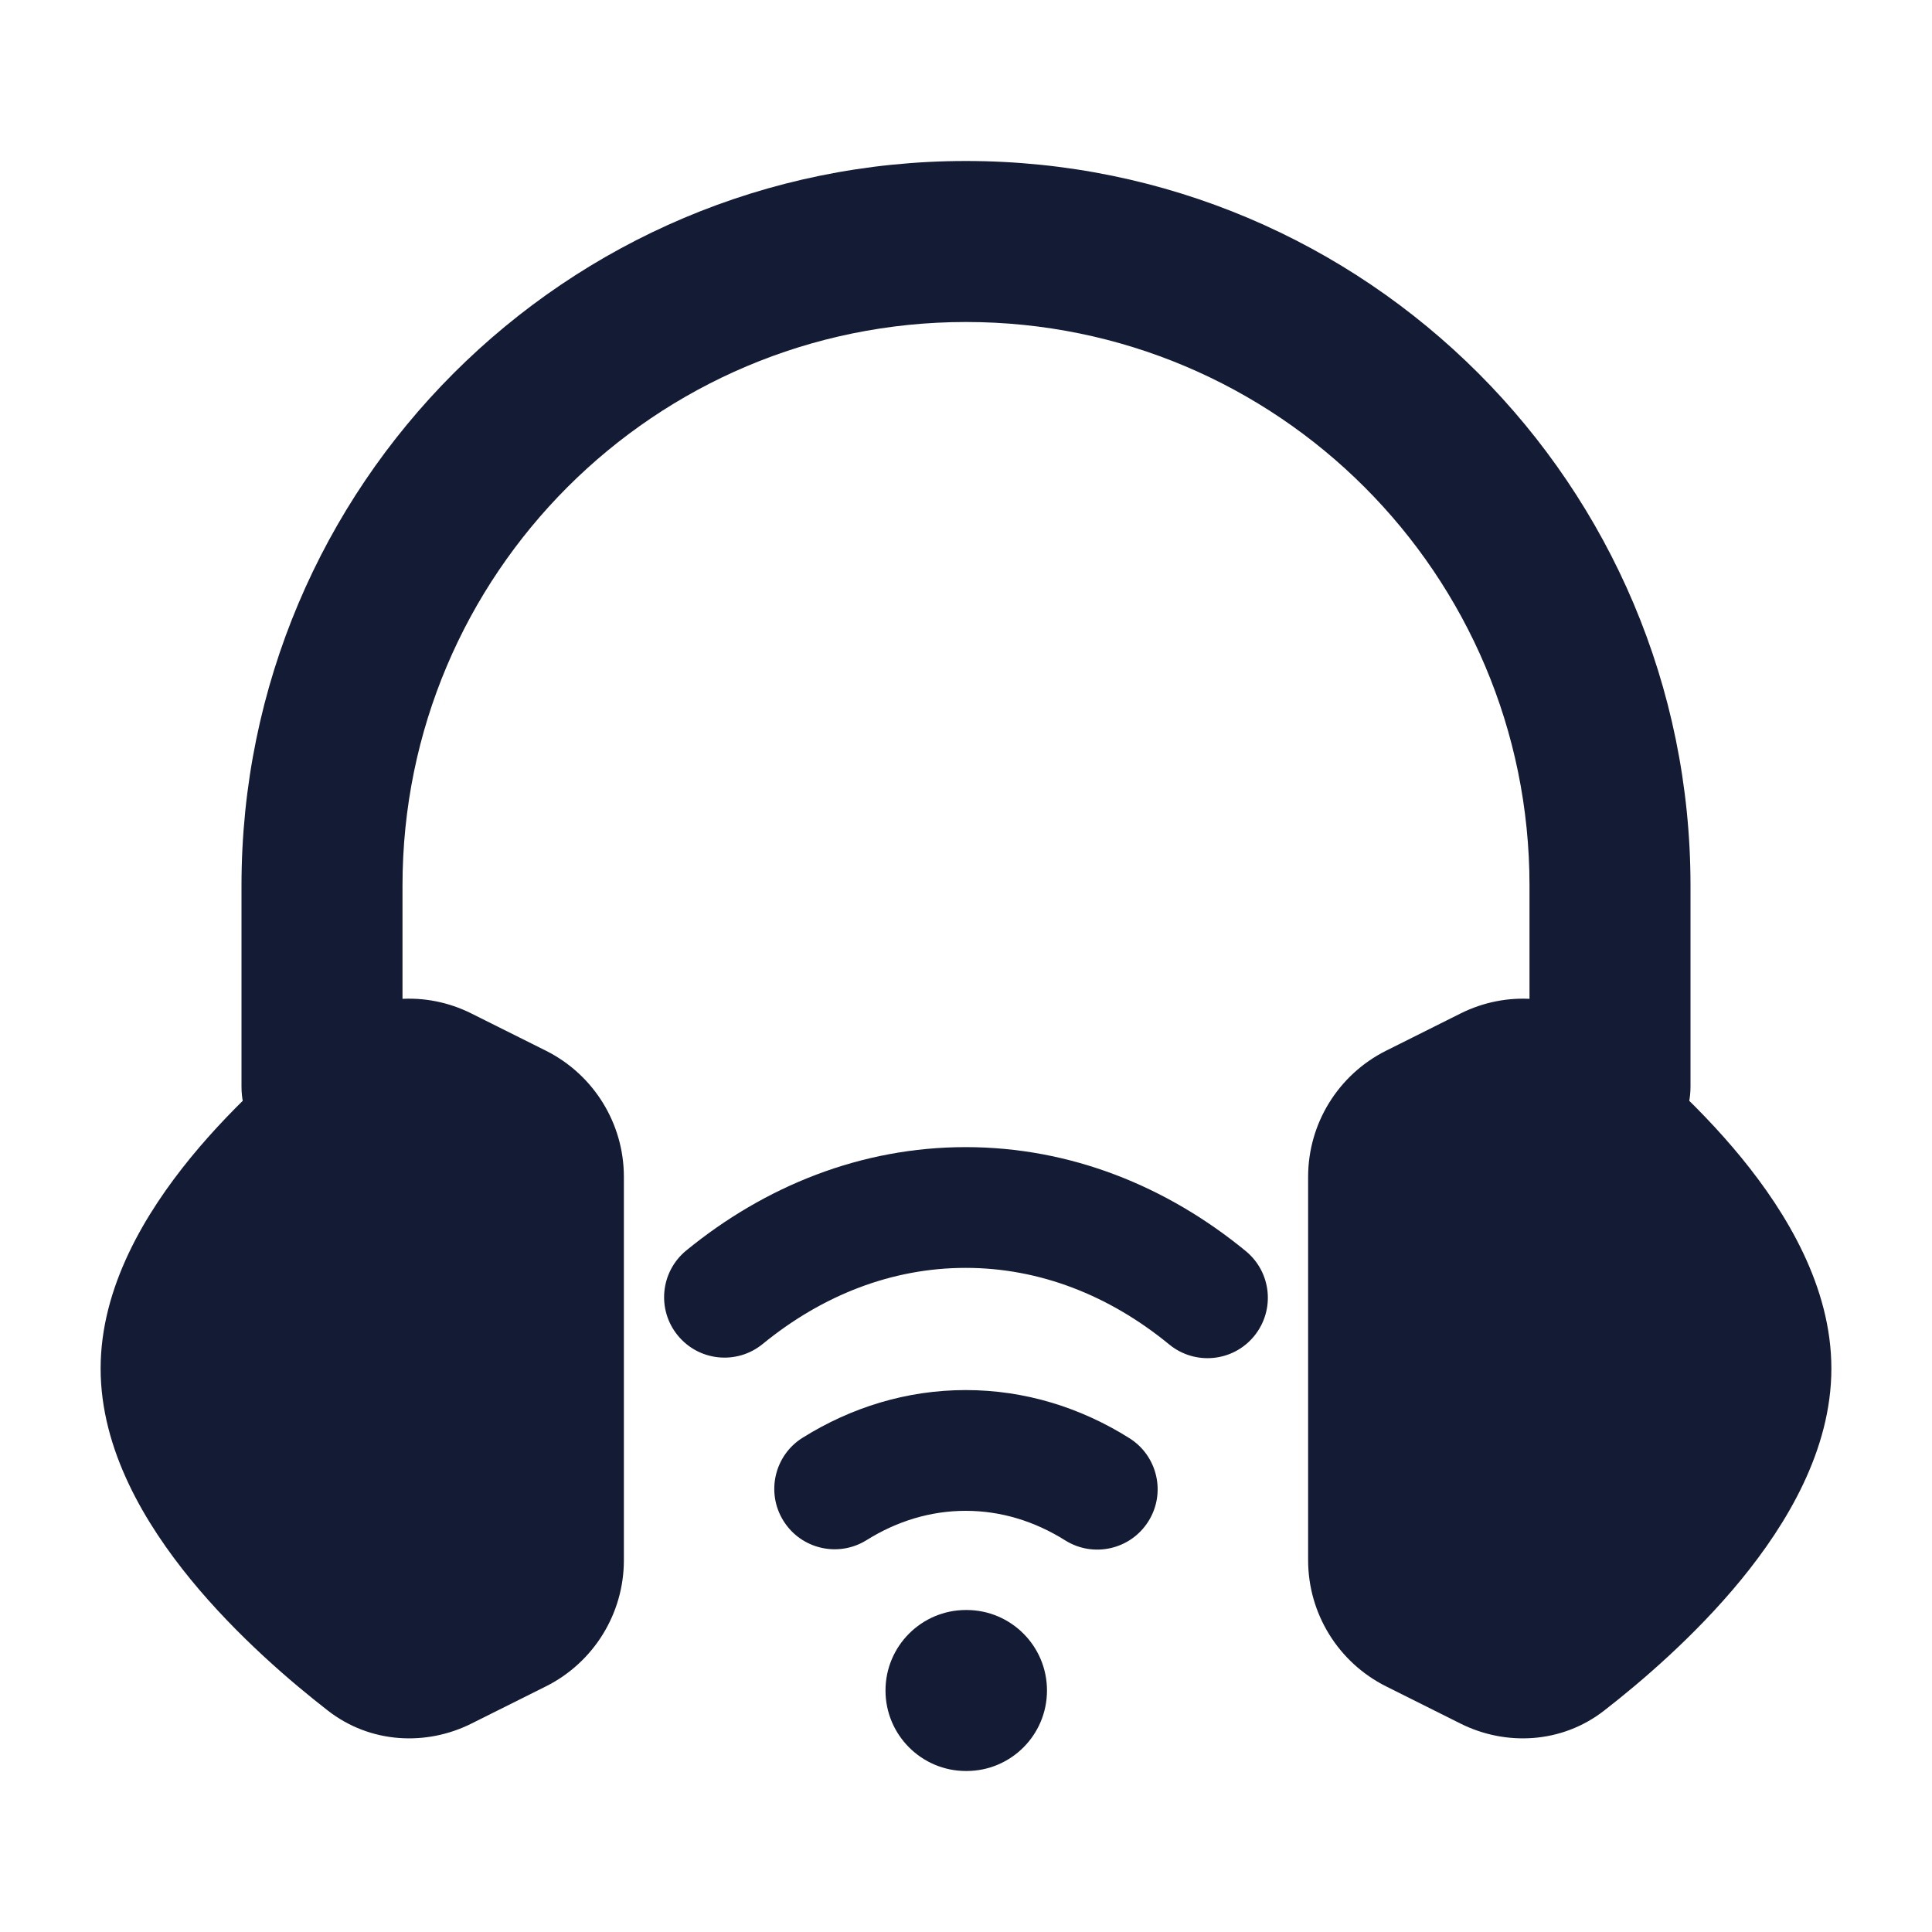 <svg width="24" height="24" viewBox="0 0 24 24" fill="none" xmlns="http://www.w3.org/2000/svg">
<path fill-rule="evenodd" clip-rule="evenodd" d="M4.072 12.751C4.602 12.339 5.297 12.31 5.854 12.589L6.783 13.053C7.375 13.35 7.75 13.956 7.75 14.618V19.382C7.75 20.045 7.375 20.651 6.783 20.948L5.854 21.412C5.297 21.69 4.602 21.662 4.072 21.249C3.629 20.905 2.947 20.327 2.369 19.621C1.808 18.935 1.25 18.015 1.25 17C1.25 15.986 1.808 15.066 2.369 14.38C2.947 13.674 3.629 13.096 4.072 12.751Z" fill="#141B34"/>
<path fill-rule="evenodd" clip-rule="evenodd" d="M12 4C8.134 4 5 7.134 5 11V13.5C5 14.052 4.552 14.5 4 14.5C3.448 14.5 3 14.052 3 13.5V11C3 6.029 7.029 2 12 2C16.971 2 21 6.029 21 11V13.5C21 14.052 20.552 14.5 20 14.5C19.448 14.5 19 14.052 19 13.5V11C19 7.134 15.866 4 12 4Z" fill="#141B34"/>
<path fill-rule="evenodd" clip-rule="evenodd" d="M18.145 12.589C18.703 12.31 19.398 12.339 19.928 12.751C20.371 13.096 21.053 13.674 21.631 14.38C22.192 15.066 22.75 15.986 22.75 17C22.75 18.015 22.192 18.935 21.631 19.621C21.053 20.327 20.371 20.905 19.928 21.249C19.398 21.662 18.703 21.69 18.145 21.412L17.217 20.948C16.625 20.651 16.25 20.045 16.25 19.382V14.618C16.25 13.956 16.625 13.35 17.217 13.053L18.145 12.589Z" fill="#141B34"/>
<path d="M11.996 14.25C10.698 14.25 9.504 14.733 8.525 15.534C8.204 15.797 8.157 16.269 8.42 16.59C8.682 16.91 9.154 16.958 9.475 16.695C10.219 16.087 11.084 15.75 11.996 15.75C12.911 15.75 13.778 16.089 14.524 16.701C14.844 16.964 15.317 16.918 15.579 16.598C15.842 16.277 15.796 15.805 15.476 15.542C14.495 14.736 13.298 14.25 11.996 14.25Z" fill="#141B34"/>
<path d="M11.996 17.268C11.26 17.268 10.571 17.485 9.972 17.859C9.62 18.078 9.513 18.541 9.732 18.892C9.951 19.244 10.414 19.351 10.765 19.132C11.146 18.894 11.563 18.768 11.996 18.768C12.431 18.768 12.85 18.895 13.232 19.135C13.583 19.355 14.046 19.249 14.266 18.898C14.486 18.548 14.38 18.085 14.029 17.865C13.428 17.487 12.736 17.268 11.996 17.268Z" fill="#141B34"/>
<path d="M12 20C11.448 20 11 20.448 11 21C11 21.552 11.448 22 12 22H12.006C12.559 22 13.006 21.552 13.006 21C13.006 20.448 12.559 20 12.006 20H12Z" fill="#141B34"/>
</svg>
